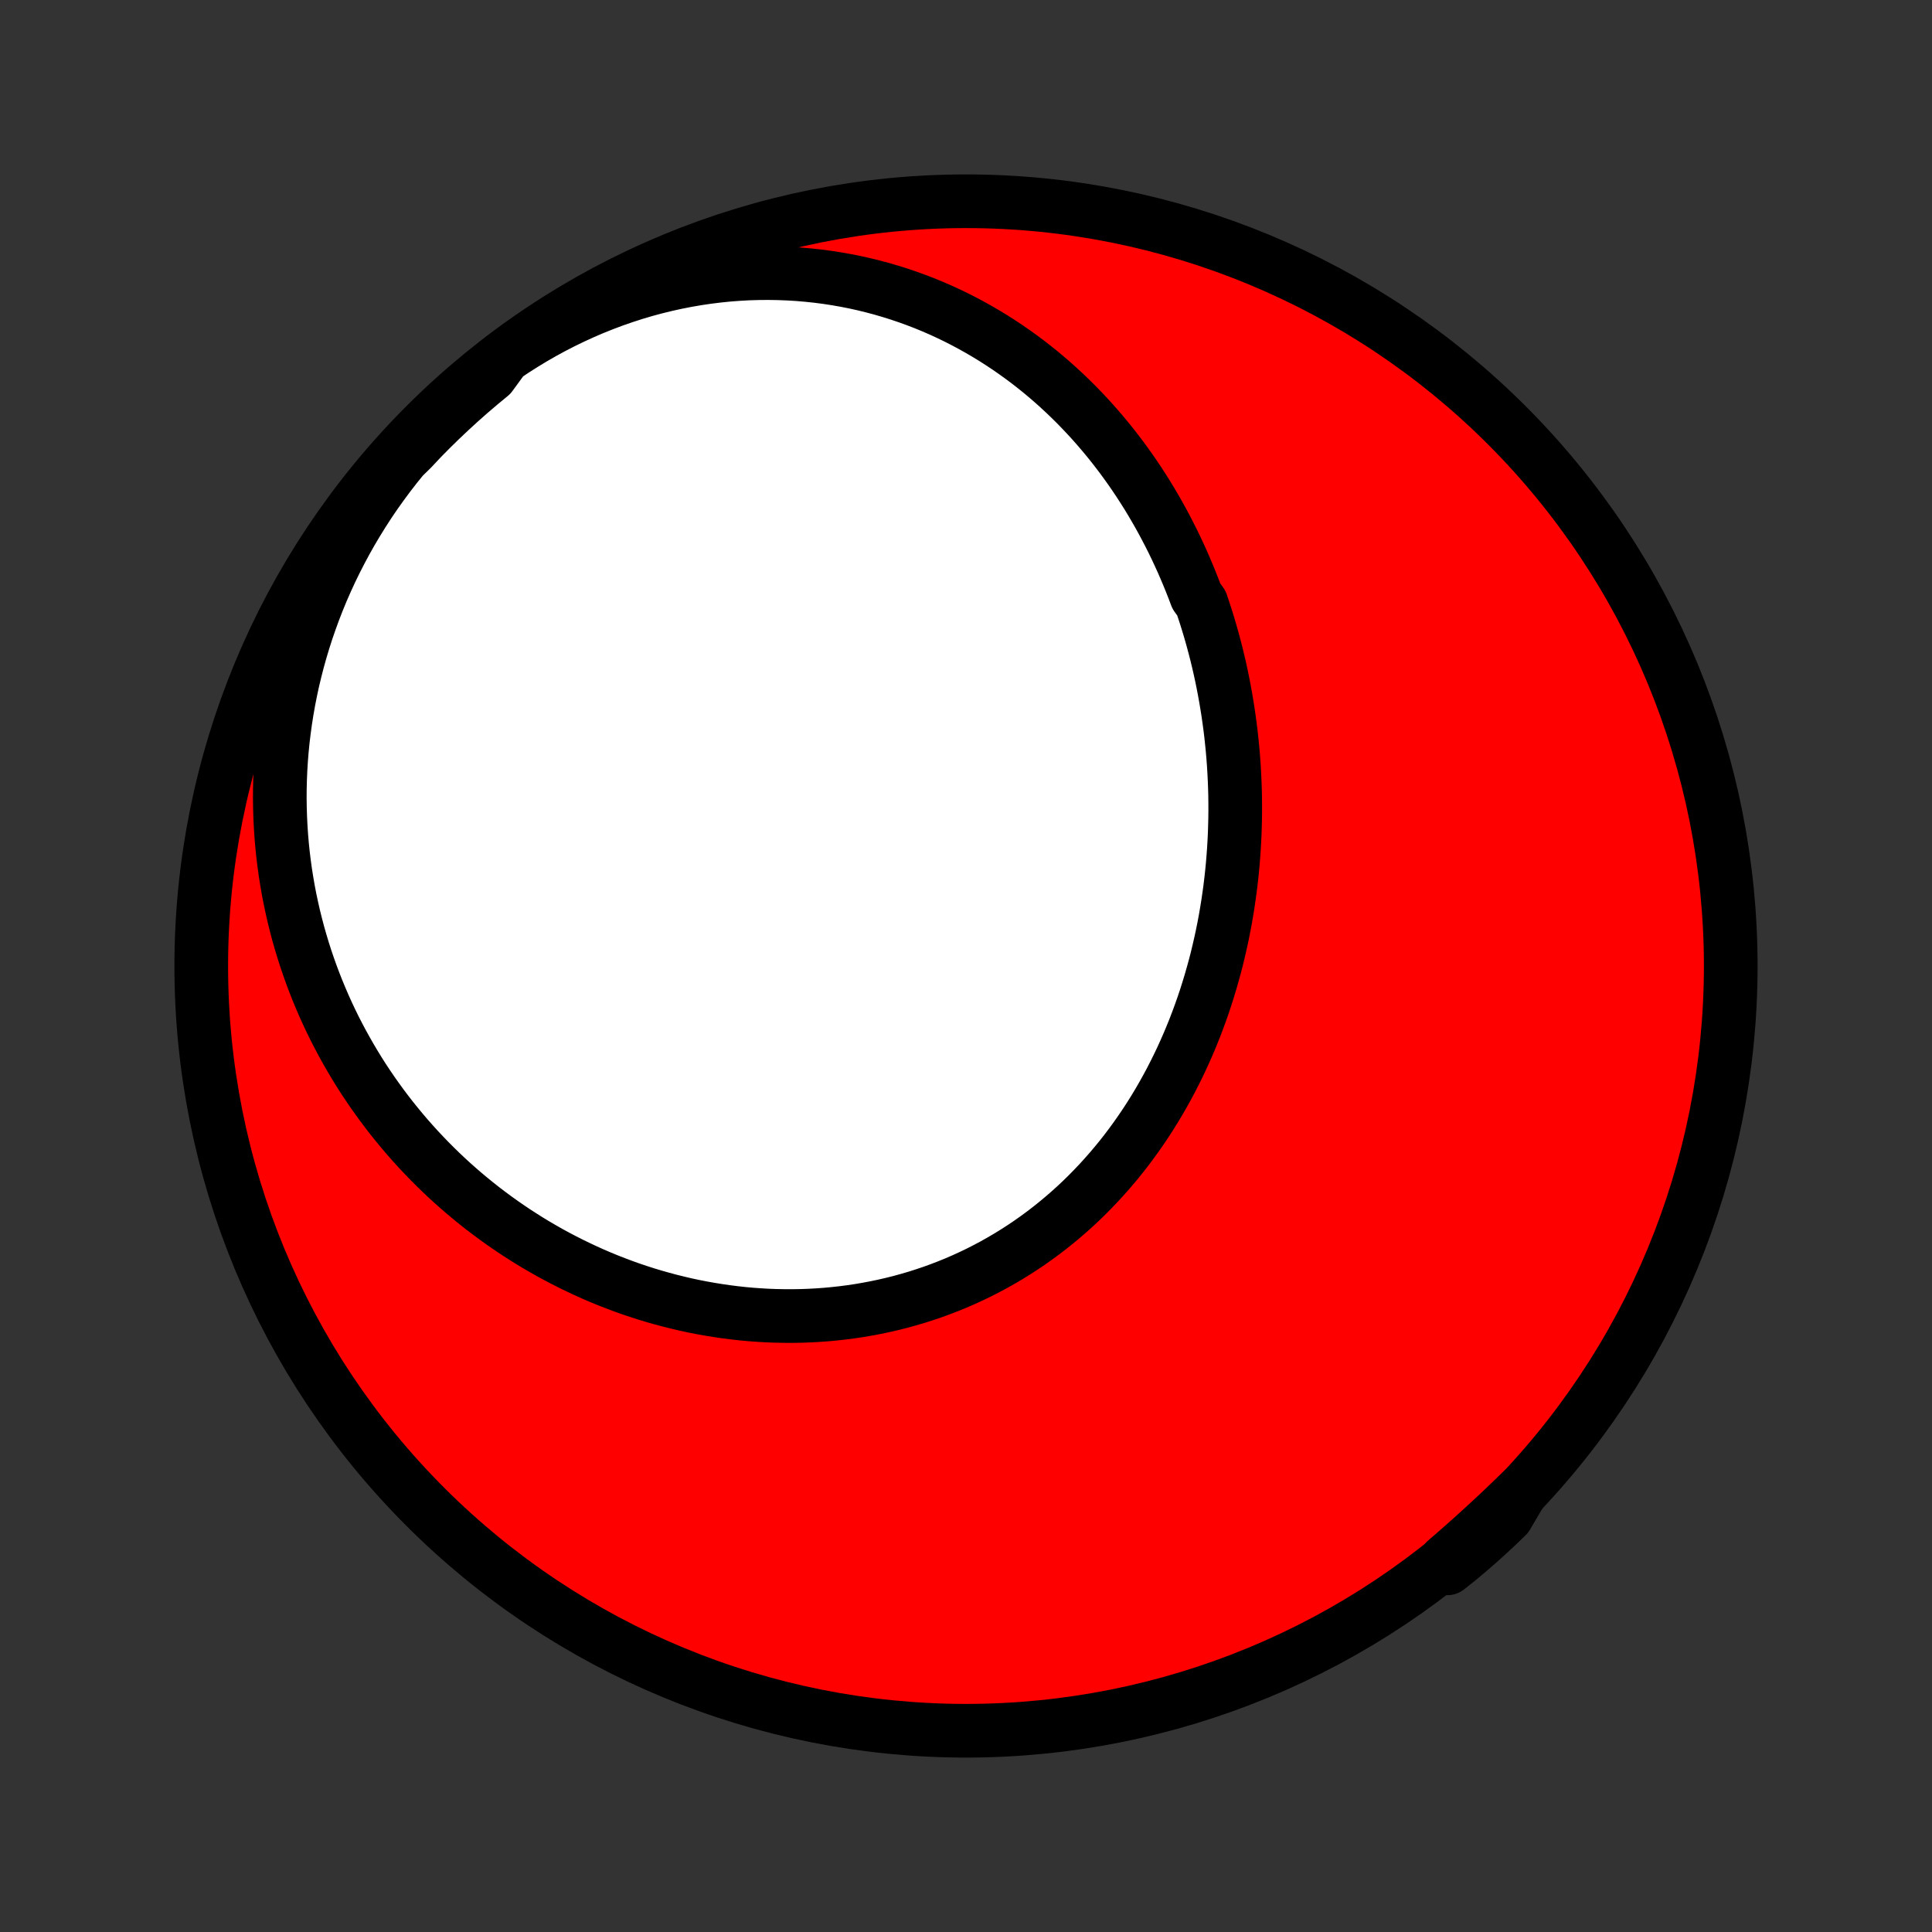 <?xml version="1.0" encoding="utf-8" standalone="no"?>
<!DOCTYPE svg PUBLIC "-//W3C//DTD SVG 1.1//EN"
  "http://www.w3.org/Graphics/SVG/1.1/DTD/svg11.dtd">
<!-- Created with matplotlib (http://matplotlib.org/) -->
<svg height="72pt" version="1.1" viewBox="0 0 72 72" width="72pt" xmlns="http://www.w3.org/2000/svg" xmlns:xlink="http://www.w3.org/1999/xlink">
 <rect x="0" y="0" width="72" height="72" fill="#333333" stroke="none"/>
 <defs>
  <style type="text/css">
*{stroke-linecap:butt;stroke-linejoin:round;}
  </style>
 </defs>
 <g id="figure_1">
  <g id="patch_1">
   <path d="
M0 72
L72 72
L72 0
L0 0
z
" style="fill:none;"/>
  </g>
  <g id="axes_1">
   <g id="PatchCollection_1">
    <defs>
     <path d="
M36 -7.5
C43.558 -7.5 50.808 -10.503 56.153 -15.848
C61.497 -21.192 64.5 -28.442 64.5 -36
C64.5 -43.558 61.497 -50.808 56.153 -56.153
C50.808 -61.497 43.558 -64.5 36 -64.5
C28.442 -64.5 21.192 -61.497 15.848 -56.153
C10.503 -50.808 7.5 -43.558 7.5 -36
C7.5 -28.442 10.503 -21.192 15.848 -15.848
C21.192 -10.503 28.442 -7.5 36 -7.5
z
" id="C0_0_a811fe30f3"/>
     <path d="
M18.792 -58.706
L19.145 -58.943
L19.503 -59.171
L19.864 -59.39
L20.23 -59.601
L20.6 -59.802
L20.973 -59.994
L21.349 -60.176
L21.727 -60.349
L22.108 -60.513
L22.491 -60.666
L22.876 -60.811
L23.262 -60.945
L23.649 -61.07
L24.037 -61.185
L24.425 -61.29
L24.813 -61.385
L25.201 -61.471
L25.589 -61.547
L25.975 -61.614
L26.361 -61.671
L26.745 -61.719
L27.128 -61.758
L27.509 -61.787
L27.887 -61.808
L28.264 -61.819
L28.637 -61.822
L29.008 -61.816
L29.377 -61.802
L29.741 -61.78
L30.103 -61.749
L30.462 -61.711
L30.816 -61.665
L31.167 -61.611
L31.515 -61.55
L31.858 -61.482
L32.197 -61.407
L32.532 -61.324
L32.863 -61.236
L33.19 -61.14
L33.512 -61.039
L33.83 -60.931
L34.143 -60.818
L34.452 -60.699
L34.756 -60.574
L35.056 -60.444
L35.351 -60.308
L35.641 -60.168
L35.927 -60.022
L36.208 -59.872
L36.485 -59.717
L36.757 -59.558
L37.024 -59.395
L37.287 -59.227
L37.545 -59.056
L37.799 -58.88
L38.048 -58.701
L38.293 -58.519
L38.533 -58.332
L38.769 -58.143
L39 -57.95
L39.227 -57.754
L39.449 -57.555
L39.667 -57.353
L39.881 -57.148
L40.091 -56.941
L40.296 -56.73
L40.497 -56.518
L40.694 -56.303
L40.887 -56.085
L41.076 -55.865
L41.261 -55.643
L41.442 -55.419
L41.619 -55.192
L41.792 -54.964
L41.961 -54.733
L42.127 -54.501
L42.288 -54.267
L42.446 -54.031
L42.6 -53.793
L42.751 -53.554
L42.897 -53.313
L43.04 -53.07
L43.18 -52.826
L43.316 -52.58
L43.448 -52.333
L43.577 -52.084
L43.703 -51.834
L43.825 -51.582
L43.943 -51.329
L44.059 -51.075
L44.17 -50.819
L44.279 -50.562
L44.384 -50.304
L44.486 -50.045
L44.584 -49.785
L44.772 -49.523
L44.86 -49.26
L44.946 -48.996
L45.028 -48.731
L45.107 -48.465
L45.183 -48.197
L45.255 -47.929
L45.325 -47.66
L45.391 -47.389
L45.454 -47.118
L45.514 -46.845
L45.57 -46.572
L45.623 -46.298
L45.673 -46.022
L45.72 -45.746
L45.764 -45.469
L45.804 -45.191
L45.842 -44.912
L45.876 -44.632
L45.906 -44.352
L45.934 -44.07
L45.958 -43.788
L45.979 -43.505
L45.996 -43.221
L46.01 -42.937
L46.021 -42.652
L46.029 -42.366
L46.032 -42.08
L46.033 -41.793
L46.03 -41.505
L46.023 -41.217
L46.014 -40.928
L46 -40.639
L45.983 -40.349
L45.962 -40.059
L45.938 -39.769
L45.91 -39.478
L45.878 -39.187
L45.843 -38.895
L45.803 -38.604
L45.76 -38.312
L45.713 -38.021
L45.663 -37.729
L45.608 -37.437
L45.549 -37.146
L45.486 -36.854
L45.419 -36.563
L45.349 -36.272
L45.274 -35.982
L45.194 -35.692
L45.111 -35.402
L45.023 -35.113
L44.932 -34.825
L44.836 -34.538
L44.735 -34.251
L44.63 -33.966
L44.521 -33.681
L44.407 -33.398
L44.289 -33.116
L44.166 -32.836
L44.039 -32.556
L43.907 -32.279
L43.77 -32.003
L43.63 -31.73
L43.484 -31.458
L43.334 -31.188
L43.179 -30.92
L43.019 -30.655
L42.855 -30.392
L42.686 -30.132
L42.512 -29.875
L42.334 -29.621
L42.151 -29.369
L41.964 -29.121
L41.772 -28.876
L41.575 -28.634
L41.373 -28.396
L41.167 -28.162
L40.957 -27.931
L40.742 -27.705
L40.523 -27.482
L40.3 -27.264
L40.072 -27.05
L39.84 -26.841
L39.603 -26.636
L39.363 -26.436
L39.118 -26.24
L38.87 -26.05
L38.618 -25.865
L38.362 -25.684
L38.102 -25.509
L37.839 -25.34
L37.572 -25.175
L37.302 -25.017
L37.029 -24.863
L36.753 -24.716
L36.474 -24.574
L36.191 -24.438
L35.907 -24.308
L35.619 -24.183
L35.329 -24.065
L35.037 -23.953
L34.743 -23.846
L34.446 -23.746
L34.148 -23.651
L33.847 -23.563
L33.546 -23.48
L33.242 -23.404
L32.938 -23.334
L32.632 -23.27
L32.325 -23.212
L32.017 -23.159
L31.708 -23.113
L31.399 -23.073
L31.089 -23.039
L30.779 -23.01
L30.468 -22.988
L30.157 -22.971
L29.846 -22.96
L29.536 -22.955
L29.225 -22.956
L28.915 -22.962
L28.606 -22.973
L28.297 -22.991
L27.988 -23.013
L27.68 -23.041
L27.374 -23.075
L27.068 -23.114
L26.763 -23.158
L26.46 -23.207
L26.157 -23.261
L25.856 -23.32
L25.557 -23.384
L25.259 -23.454
L24.962 -23.528
L24.667 -23.607
L24.374 -23.69
L24.082 -23.778
L23.793 -23.871
L23.505 -23.968
L23.219 -24.07
L22.936 -24.177
L22.654 -24.287
L22.374 -24.402
L22.097 -24.521
L21.822 -24.645
L21.549 -24.773
L21.279 -24.904
L21.01 -25.04
L20.744 -25.18
L20.481 -25.323
L20.22 -25.471
L19.962 -25.622
L19.706 -25.777
L19.453 -25.937
L19.202 -26.099
L18.954 -26.266
L18.709 -26.436
L18.466 -26.61
L18.227 -26.787
L17.989 -26.968
L17.755 -27.153
L17.524 -27.341
L17.295 -27.532
L17.07 -27.727
L16.847 -27.925
L16.627 -28.127
L16.41 -28.332
L16.197 -28.541
L15.986 -28.753
L15.779 -28.968
L15.574 -29.186
L15.373 -29.408
L15.175 -29.633
L14.98 -29.862
L14.789 -30.093
L14.6 -30.328
L14.415 -30.566
L14.234 -30.807
L14.056 -31.052
L13.881 -31.299
L13.71 -31.55
L13.542 -31.804
L13.378 -32.061
L13.218 -32.322
L13.062 -32.585
L12.909 -32.852
L12.76 -33.121
L12.615 -33.394
L12.473 -33.67
L12.336 -33.949
L12.203 -34.232
L12.074 -34.517
L11.95 -34.805
L11.829 -35.097
L11.713 -35.391
L11.601 -35.689
L11.494 -35.99
L11.391 -36.293
L11.293 -36.6
L11.2 -36.91
L11.111 -37.222
L11.028 -37.538
L10.949 -37.856
L10.876 -38.177
L10.807 -38.502
L10.744 -38.829
L10.687 -39.158
L10.634 -39.491
L10.588 -39.826
L10.547 -40.164
L10.512 -40.505
L10.483 -40.848
L10.46 -41.193
L10.443 -41.541
L10.432 -41.892
L10.427 -42.244
L10.429 -42.599
L10.438 -42.956
L10.453 -43.315
L10.475 -43.676
L10.504 -44.038
L10.54 -44.403
L10.584 -44.769
L10.634 -45.136
L10.692 -45.505
L10.757 -45.875
L10.83 -46.246
L10.91 -46.618
L10.999 -46.991
L11.095 -47.365
L11.199 -47.738
L11.311 -48.112
L11.431 -48.486
L11.56 -48.86
L11.696 -49.233
L11.841 -49.606
L11.994 -49.978
L12.156 -50.348
L12.326 -50.718
L12.505 -51.086
L12.692 -51.451
L12.887 -51.815
L13.091 -52.177
L13.303 -52.535
L13.524 -52.891
L13.752 -53.244
L13.989 -53.593
L14.235 -53.938
L14.488 -54.28
L14.749 -54.617
L15.018 -54.949
L15.352 -55.276
L15.698 -55.645
L16.05 -56.002
L16.408 -56.353
L16.773 -56.698
L17.143 -57.037
L17.518 -57.369
L17.9 -57.695
L18.287 -58.014
z
" id="C0_1_4b06f897cf"/>
     <path d="
M56.692 -16.415
L56.388 -16.119
L56.081 -15.824
L55.772 -15.532
L55.46 -15.243
L55.147 -14.955
L54.831 -14.67
L54.512 -14.387
L54.192 -14.106
L53.87 -13.828
L53.94 -13.552
L54.324 -13.855
L54.702 -14.171
L55.075 -14.495
L55.441 -14.824
L55.802 -15.16
L56.157 -15.503
z
" id="C0_2_15b3cdd3e7"/>
    </defs>
    <g clip-path="url(#p1bffca34e9)">
     <use style="fill:#ff0000;stroke:#000000;stroke-width:2.0;" x="0.0" xlink:href="#C0_0_a811fe30f3" y="72.0"/>
    </g>
    <g clip-path="url(#p1bffca34e9)">
     <use style="fill:#ffffff;stroke:#000000;stroke-width:2.0;" x="0.0" xlink:href="#C0_1_4b06f897cf" y="72.0"/>
    </g>
    <g clip-path="url(#p1bffca34e9)">
     <use style="fill:#ffffff;stroke:#000000;stroke-width:2.0;" x="0.0" xlink:href="#C0_2_15b3cdd3e7" y="72.0"/>
    </g>
   </g>
  </g>
 </g>
 <defs>
  <clipPath id="p1bffca34e9">
   <rect height="72.0" width="72.0" x="0.0" y="0.0"/>
  </clipPath>
 </defs>
</svg>

